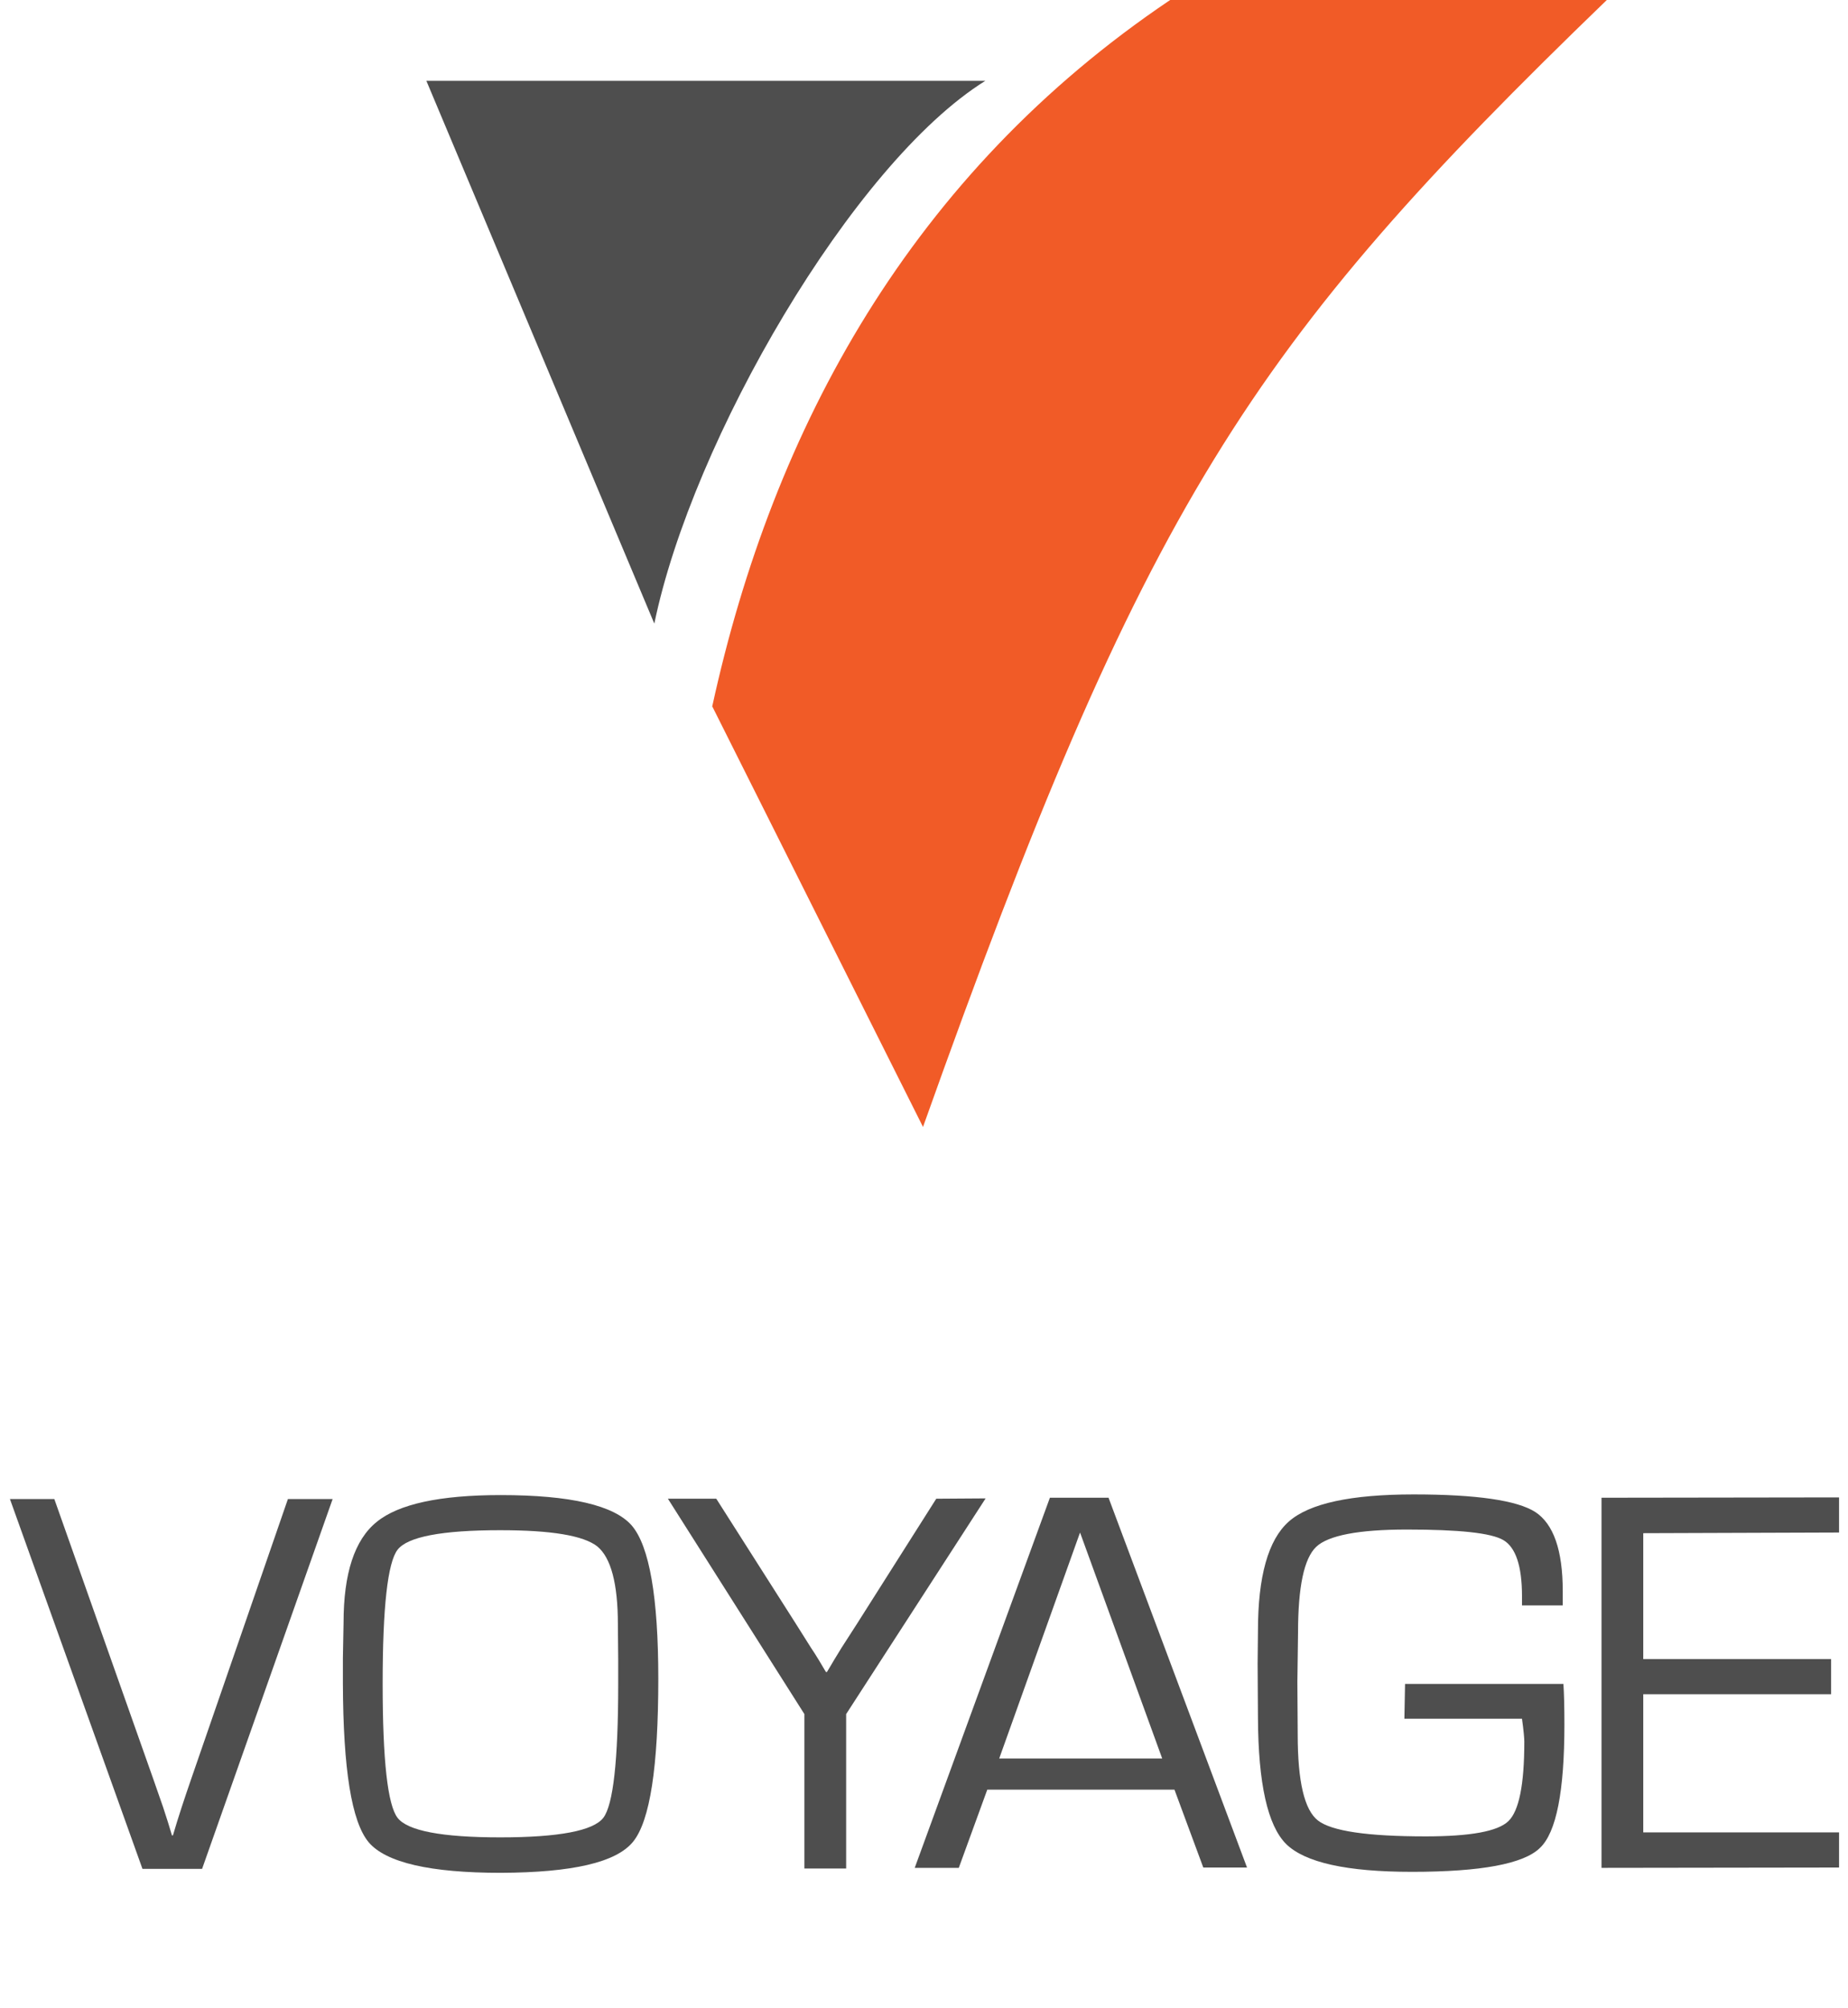<?xml version="1.0" encoding="utf-8"?>
<!-- Generator: Adobe Illustrator 21.0.0, SVG Export Plug-In . SVG Version: 6.00 Build 0)  -->
<svg version="1.1" id="Layer_1" xmlns="http://www.w3.org/2000/svg" xmlns:xlink="http://www.w3.org/1999/xlink" x="0px" y="0px"
	 viewBox="0 0 557.8 606" enable-background="new 0 0 557.8 606" xml:space="preserve">
<g enable-background="new    ">
	<path fill="#4E4E4E" d="M86.9,452.4l13.5,0L61,564l-18,0L3,452.4l13.4,0l29.8,84.3l3,8.6c1.1,3.3,2,6.2,2.7,8.6h0.3
		c1.6-5.5,3.5-11.2,5.5-17L86.9,452.4z"/>
	<path fill="#4E4E4E" d="M151.1,451.2c21.1,0,34.3,3.1,39.6,9.2c5.3,6.2,8,21.6,8,46.2c0,26.6-2.5,42.9-7.6,49.2s-18.4,9.3-39.9,9.4
		c-21.4,0-34.7-3.1-39.9-9.2c-5.2-6.2-7.7-22.1-7.8-47.8l0-7.9l0.2-10.6c0-14.8,3.3-25,10-30.4C120.3,453.9,132.8,451.2,151.1,451.2
		z M151,461.8c-17.7,0-28,2-31,5.9c-3,3.9-4.5,17.4-4.5,40.4c0,23.1,1.5,36.6,4.5,40.5c3,3.9,13.3,5.9,31,5.9
		c17.7,0,28.1-2,31.1-5.9c3-3.9,4.5-17.4,4.5-40.5l0-7.3l-0.1-10.6c0-12.3-2.1-20.1-6.2-23.5C176.1,463.4,166.4,461.8,151,461.8z"/>
</g>
<g enable-background="new    ">
	<path fill="#4E4E4E" d="M297.5,452.2l-42.1,65.1l0,46.6l-12.6,0l0-46.6l-41.2-65l14.6,0l24,37.7l4.6,7.3c0.6,0.9,1.4,2.1,2.3,3.6
		l2.2,3.7h0.3c1-1.6,1.7-2.9,2.2-3.7l2.2-3.6l4.7-7.3l23.9-37.7L297.5,452.2z"/>
</g>
<g enable-background="new    ">
	<path fill="#4E4E4E" d="M354.5,540.1l-56.5,0l-8.6,23.6l-13.3,0l40.8-111.7l17.7,0l41.8,111.6l-13.2,0L354.5,540.1z M350.8,530.7
		l-24.8-68.2l-24.4,68.2L350.8,530.7z"/>
</g>
<g enable-background="new    ">
	<path fill="#4E4E4E" d="M424.1,508.2l47.8,0c0.2,2.9,0.3,7,0.3,12.2c0,20.1-2.4,32.6-7.4,37.3c-4.9,4.8-17.8,7.2-38.6,7.2
		c-19.7,0-32.3-2.8-38-8.4c-5.6-5.6-8.4-18.3-8.5-38l-0.1-16.4l0.1-9.9c0-16.5,3.1-27.5,9.3-33c6.2-5.5,18.8-8.2,37.7-8.2
		c19,0,31.2,1.8,36.7,5.3c5.5,3.6,8.3,11.5,8.3,23.9l0,4.3l-12.3,0l0-2.8c0-9.1-1.9-14.7-5.6-16.9c-3.7-2.2-13.5-3.2-29.2-3.2
		c-14.6,0-23.7,1.8-27.3,5.2c-3.7,3.5-5.5,12.1-5.5,26l-0.2,14.8l0.1,15.9c0,14.1,2,22.7,6.1,25.9c4.1,3.2,14.9,4.8,32.5,4.8
		c13.5,0,21.8-1.5,25-4.6s4.8-11,4.8-24c0-1-0.2-3.3-0.7-6.9l-35.5,0L424.1,508.2z"/>
	<path fill="#4E4E4E" d="M496,462.7l0,38l56.7,0l0,10.6l-56.7,0l0,41.7l59.1,0l0,10.6l-71.7,0.1L483.4,452l71.7-0.1l0,10.6
		L496,462.7z"/>
</g>
<g>
	<path fill="#F15B27" d="M278.6,340.1L214.9,213l0.1,0.1C233.4,128.9,275.2,52.5,353.2,0l0,0H485l0,0
		C376.9,104.4,345.5,152.3,278.6,340.1L278.6,340.1z"/>
</g>
<path fill="#4E4E4E" d="M197.5,188.2L197.5,188.2c11.4-55.3,59.9-138.9,99.9-163.8H128.7L197.5,188.2z"/>
</svg>
